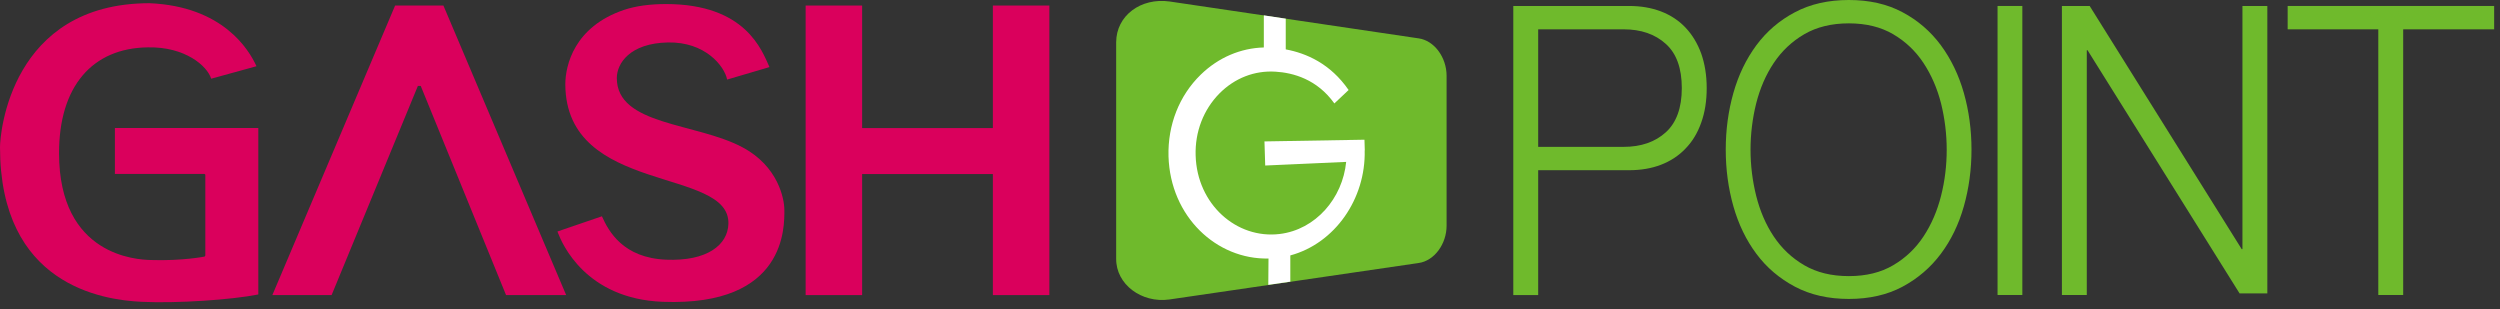 <svg width="388" height="48" viewBox="0 0 388 48" fill="none" xmlns="http://www.w3.org/2000/svg">
<rect x="0" y="0" width="388" height="48" fill="#333333" stroke="none"/>
<path d="M154.094 27.013H133.802V45.799H125.035V0.861H133.802V19.879H154.094V0.861H162.861V45.799H154.094V26.5V27.013Z" fill="#DA005C"/>
<path d="M68.817 0.861H65.069H61.321L42.268 45.799H51.464L64.854 13.341H65.3L78.541 45.799H87.87L68.817 0.861Z" fill="#DA005C"/>
<path d="M86.516 35.917L86.599 36.149C87.227 37.788 90.875 46.378 102.862 46.841C122.08 47.57 121.734 35.139 121.734 32.59C121.734 30.902 120.809 25.804 115.195 22.841C107.997 19.018 95.729 19.481 95.729 12.116C95.729 9.865 97.727 6.703 103.671 6.588C109.433 6.472 112.438 10.245 112.851 12.348L119.422 10.411C118.25 7.845 115.757 0.629 103.357 0.629C100.93 0.629 98.718 0.91 96.836 1.539C89.125 4.154 87.738 10.13 87.738 13.109C87.837 30.306 113.33 25.854 113.049 34.742C112.95 38.003 109.763 40.568 103.374 40.303C96.737 40.022 94.475 35.95 93.418 33.567L86.5 35.934L86.516 35.917Z" fill="#DA005C"/>
<path d="M22.966 7.349C28.729 7.233 32.163 10.229 32.774 12.215L39.807 10.279C38.635 7.713 34.606 0.993 23.214 0.497C1.635 0.513 0 20.772 0 22.825C0 44.177 15.834 46.56 21.992 46.841C27.49 47.106 35.944 46.527 40.088 45.699V19.862H17.831V26.996H31.733C31.733 26.996 31.866 27.062 31.866 27.128V39.641C31.866 39.641 31.816 39.79 31.733 39.824C31.733 39.824 28.283 40.519 23.329 40.353C21.381 40.287 9.163 39.807 9.163 23.752C9.163 13.44 14.298 7.448 22.966 7.349Z" fill="#DA005C"/>
<path d="M252.843 0.927C254.66 0.927 256.294 1.208 257.78 1.771C259.25 2.334 260.521 3.161 261.577 4.27C262.634 5.379 263.443 6.72 264.021 8.292C264.582 9.881 264.88 11.669 264.88 13.672C264.88 15.674 264.599 17.462 264.021 19.051C263.46 20.64 262.651 21.981 261.577 23.073C260.521 24.182 259.25 25.009 257.78 25.572C256.311 26.135 254.66 26.416 252.843 26.416H238.727V45.798H234.863V0.927H252.843ZM252.001 22.792C254.676 22.792 256.855 22.047 258.523 20.541C260.174 19.051 261.016 16.75 261.016 13.672C261.016 10.593 260.191 8.292 258.523 6.803C256.855 5.296 254.676 4.552 252.001 4.552H238.727V22.792H252.001Z" fill="#6FBA2C"/>
<path d="M269.025 14.417C269.817 11.619 271.006 9.17 272.591 7.018C274.176 4.883 276.174 3.161 278.568 1.903C280.962 0.629 283.752 0 286.939 0C290.125 0 292.899 0.629 295.277 1.903C297.654 3.161 299.635 4.883 301.22 7.018C302.805 9.17 303.994 11.636 304.787 14.417C305.579 17.214 305.976 20.143 305.976 23.222C305.976 26.301 305.579 29.23 304.787 32.028C303.994 34.825 302.805 37.275 301.22 39.393C299.635 41.512 297.654 43.217 295.277 44.491C292.899 45.766 290.109 46.395 286.939 46.395C283.769 46.395 280.978 45.766 278.568 44.491C276.174 43.217 274.176 41.528 272.591 39.393C271.006 37.275 269.817 34.808 269.025 32.028C268.232 29.23 267.836 26.301 267.836 23.222C267.836 20.143 268.232 17.214 269.025 14.417ZM272.558 30.389C273.152 32.739 274.044 34.841 275.282 36.695C276.521 38.549 278.089 40.039 280.021 41.164C281.953 42.29 284.247 42.852 286.939 42.852C289.63 42.852 291.908 42.29 293.824 41.164C295.739 40.039 297.307 38.549 298.529 36.695C299.751 34.841 300.659 32.739 301.253 30.389C301.848 28.039 302.129 25.655 302.129 23.239C302.129 20.822 301.831 18.389 301.253 16.055C300.659 13.721 299.751 11.636 298.529 9.782C297.307 7.928 295.739 6.439 293.824 5.313C291.908 4.188 289.613 3.625 286.939 3.625C284.264 3.625 281.953 4.188 280.021 5.313C278.089 6.439 276.521 7.928 275.282 9.782C274.044 11.636 273.152 13.721 272.558 16.055C271.98 18.389 271.683 20.789 271.683 23.239C271.683 25.688 271.98 28.039 272.558 30.389Z" fill="#6FBA2C"/>
<path d="M313.867 0.927V45.782H310.02V0.927H313.867Z" fill="#6FBA2C"/>
<path d="M324.317 0.927L347.911 38.665H348.026V0.927H351.89V45.534H347.581L323.987 7.796H323.871V45.782H320.008V0.927H324.317Z" fill="#6FBA2C"/>
<path d="M387.092 0.927V4.552H372.975V45.782H369.112V4.552H355.045V0.927H387.076H387.092Z" fill="#6FBA2C"/>
<path d="M223.19 7.829C222.381 6.786 221.324 6.124 220.201 5.959L181.534 0.232C177.059 -0.397 173.245 2.417 173.229 6.555V40.155C173.196 44.144 177.191 47.09 181.501 46.477L220.185 40.817C222.612 40.469 224.511 37.87 224.511 35.024V11.768C224.511 10.345 224.048 8.955 223.19 7.829Z" fill="#6FBA2C"/>
<path d="M211.815 23.338L211.765 21.683L196.245 21.948L196.361 25.689L208.925 25.126C208.364 30.787 204.187 35.636 198.606 36.315C191.919 37.126 185.777 31.713 185.563 24.133C185.447 20.458 186.785 17.015 189.245 14.516C191.639 12.1 194.726 10.925 197.929 11.123C197.929 11.123 197.929 11.123 197.946 11.123C200.703 11.289 204.418 12.298 207.093 16.055L209.305 13.97C206.482 9.882 202.75 8.26 199.547 7.664V2.897L196.146 2.384V7.366C192.563 7.465 189.113 8.905 186.355 11.586C183.02 14.831 181.22 19.382 181.352 24.265C181.633 33.633 188.815 40.304 196.872 40.122L196.839 44.21L200.257 43.713V39.642C207.192 37.771 211.98 30.836 211.798 23.338H211.815Z" fill="white"/>
</svg>

